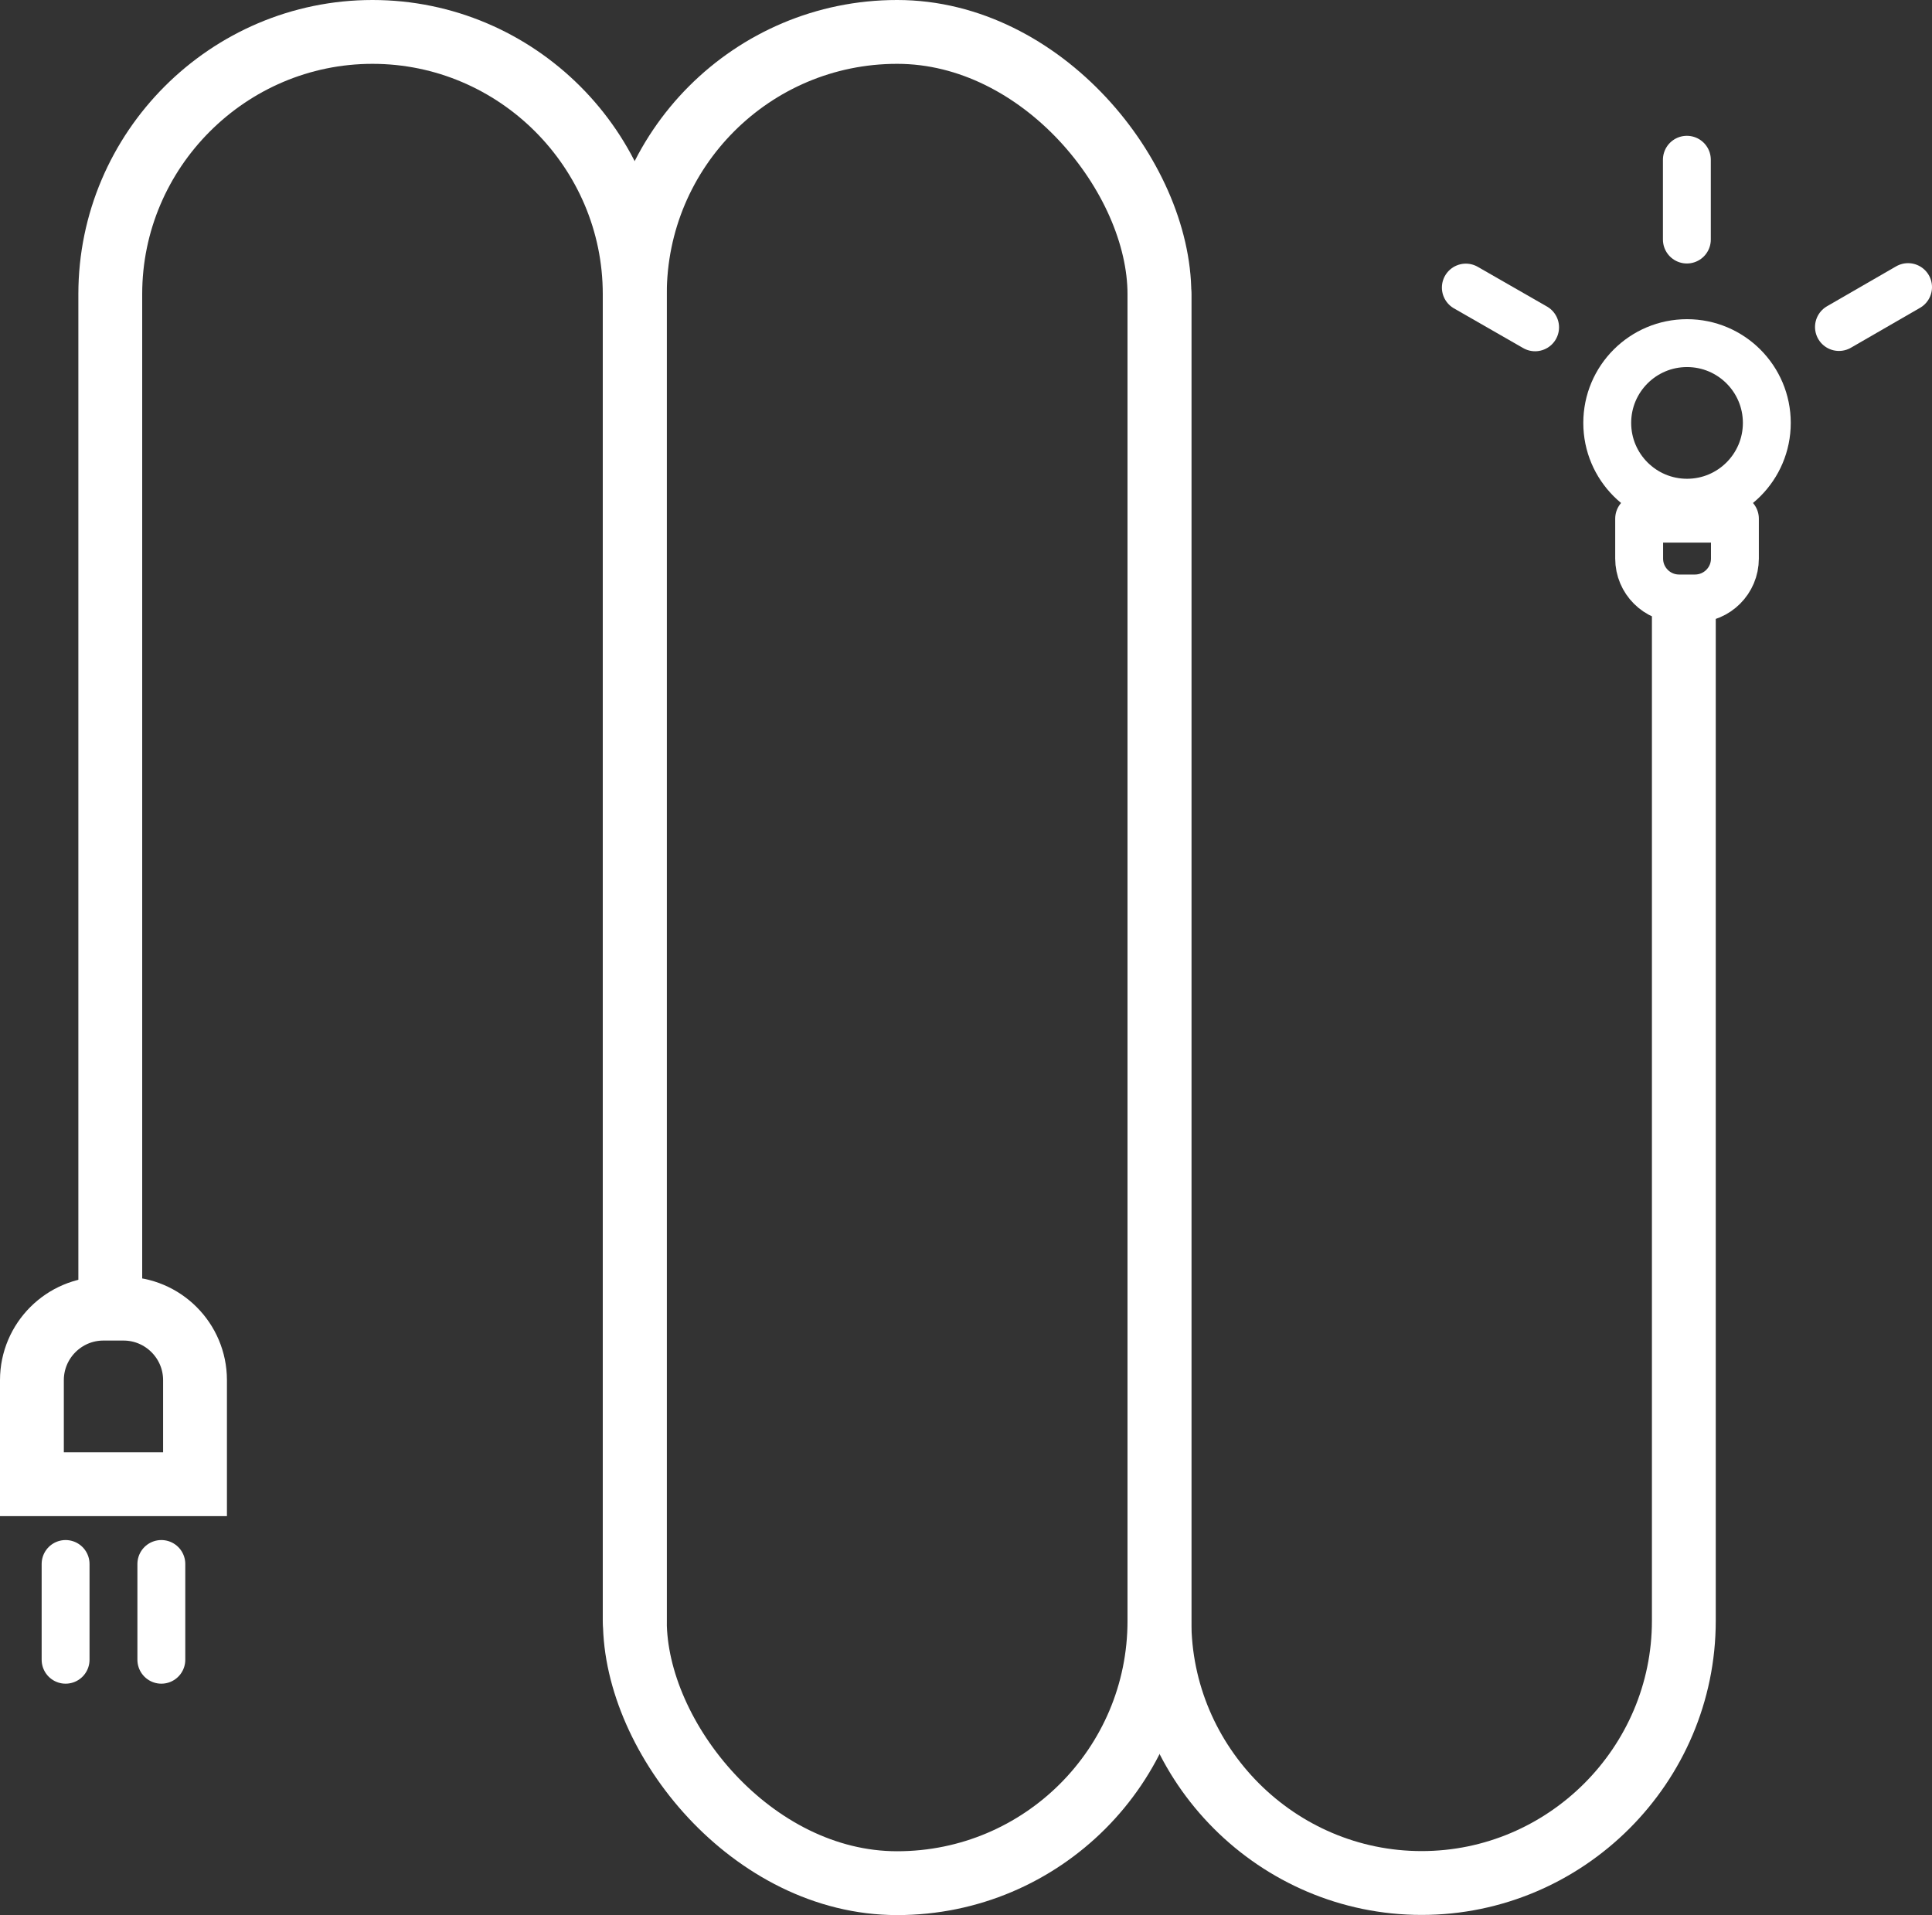 <?xml version="1.0" encoding="UTF-8"?>
<svg id="Layer_2" data-name="Layer 2" xmlns="http://www.w3.org/2000/svg" viewBox="0 0 121.06 120">
  <rect x="0" y="0" width="121.06" height="120" fill="#333333" stroke="none"/>
  <defs>
    <style>
      .cls-1 {
        stroke-miterlimit: 10;
        stroke-width: 4px;
      }

      .cls-1, .cls-2 {
        fill: none;
        stroke: #fff;
        stroke-linecap: round;
      }

      .cls-2 {
        stroke-linejoin: round;
        stroke-width: 3px;
      }
    </style>
  </defs>
  <g id="Layer_1-2" data-name="Layer 1-2">
    <g>
      <rect class="cls-1" x="39.78" y="2" width="32.87" height="116" rx="16.43" ry="16.43"/>
      <path class="cls-1" d="m105.51,38.43v63.13c0,9.04-7.39,16.43-16.43,16.43h0c-9.04,0-16.43-7.39-16.43-16.43V18.43"/>
      <path class="cls-1" d="m6.91,81.57V18.43C6.91,9.39,14.3,2,23.34,2h0c9.04,0,16.43,7.39,16.43,16.43v83.13"/>
    </g>
    <path class="cls-1" d="m6.48,82h1.26c2.47,0,4.48,2.01,4.48,4.48v6.52H2v-6.52c0-2.47,2.01-4.48,4.48-4.48Z"/>
    <g>
      <rect class="cls-2" x="4.11" y="98" height="6"/>
      <rect class="cls-2" x="10.11" y="98" height="6"/>
    </g>
    <circle class="cls-2" cx="105.71" cy="26.5" r="5"/>
    <path class="cls-2" d="m102.71,32.5h6v2.5c0,1.38-1.12,2.5-2.5,2.5h-1c-1.38,0-2.5-1.12-2.5-2.5v-2.5h0Z"/>
    <g>
      <line class="cls-2" x1="91.85" y1="18.02" x2="96.19" y2="20.51"/>
      <line class="cls-2" x1="105.7" y1="10.01" x2="105.7" y2="15.01"/>
      <line class="cls-2" x1="119.56" y1="17.99" x2="115.23" y2="20.49"/>
    </g>
  </g>
</svg>